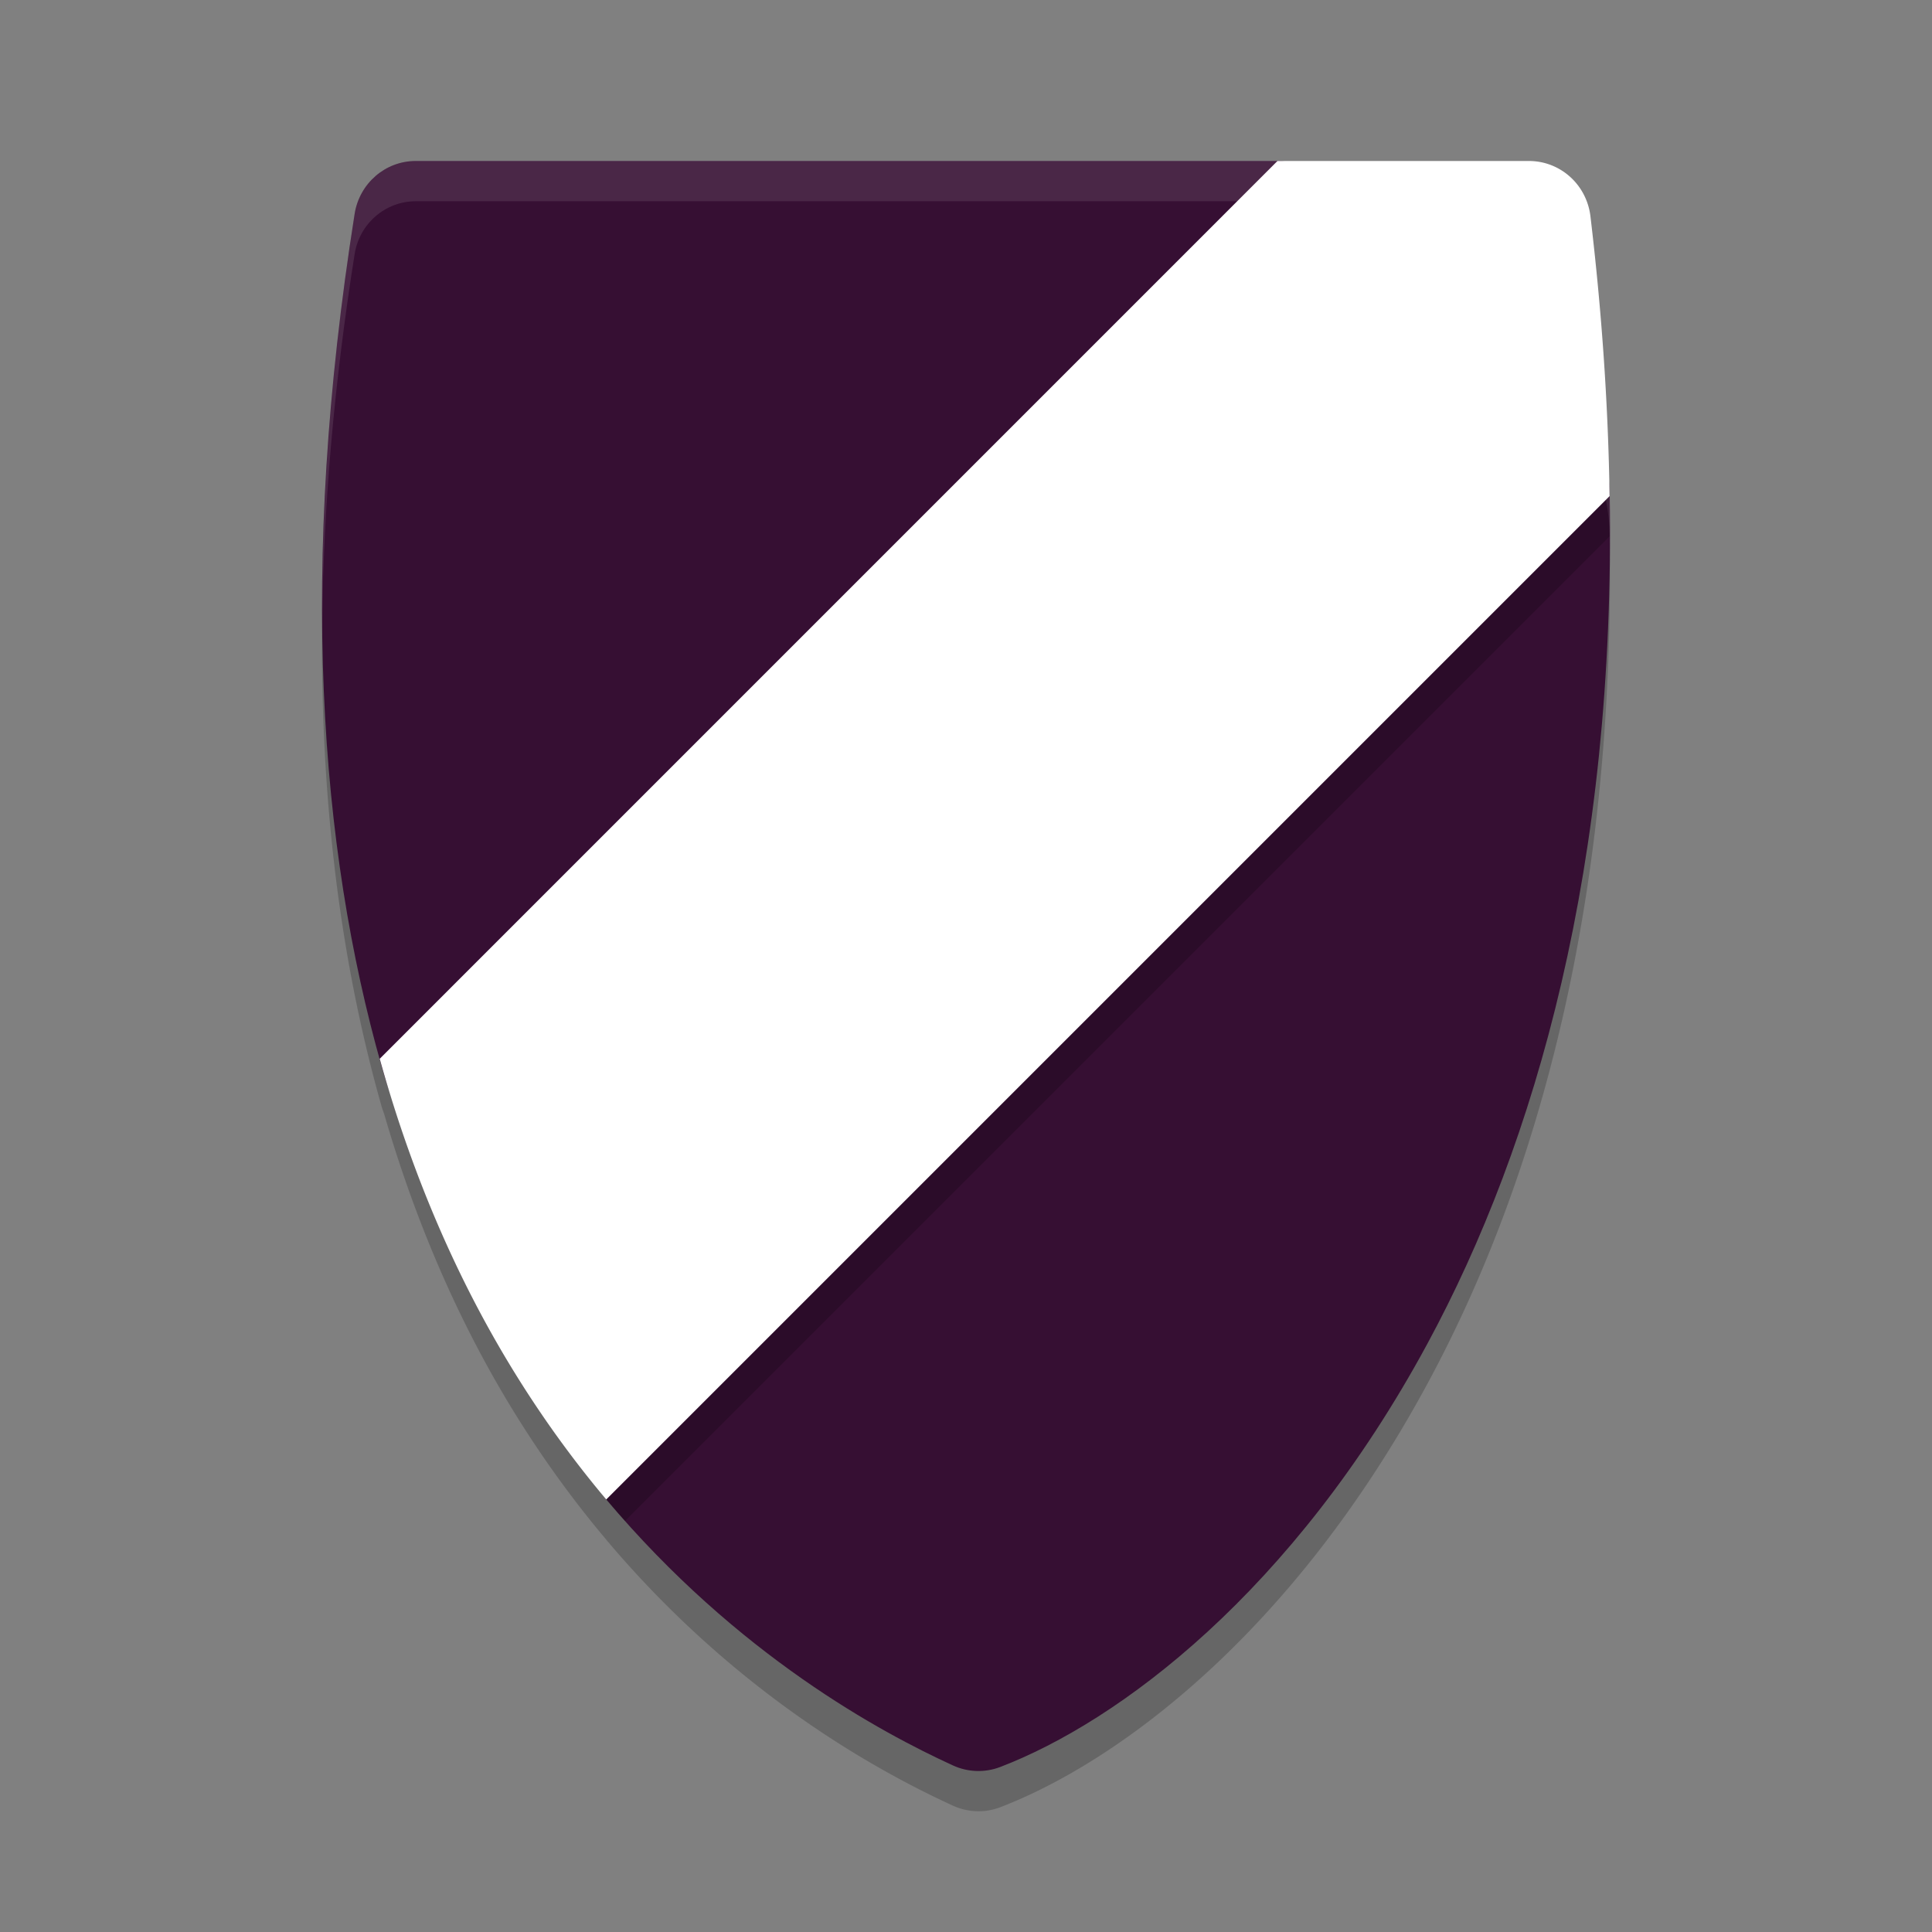 <svg xmlns="http://www.w3.org/2000/svg" width="48" height="48" version="1.1">
 <rect width="100%" height="100%" fill="#808080" stroke="none"/>
 <path style="opacity:0.2" d="m 10.328,5 c -0.754,2.448e-4 -1.398,0.557 -1.518,1.312 -1.396,8.814 -0.868,15.753 0.668,21.168 0.023,0.081 0.051,0.145 0.074,0.223 0.861,2.957 2.017,5.463 3.33,7.557 0.695,1.108 1.428,2.101 2.178,2.99 9.22e-4,0.001 0.001,0.003 0.002,0.004 3.274,3.886 6.834,5.791 8.613,6.607 0.371,0.17 0.795,0.185 1.176,0.039 2.933,-1.124 7.265,-4.334 10.607,-10.51 2.703,-4.996 4.68,-11.91 4.533,-21.109 -5.73e-4,-0.036 -0.004,-0.07 -0.006,-0.105 C 39.949,11.031 39.799,8.769 39.514,6.373 A 1.536,1.559 0 0 0 37.99,5 H 31.844 31.738 Z"/>
 <path style="fill:#360f33" d="M 10.327,4 C 9.573,4 8.931,4.556 8.811,5.312 c -1.396,8.814 -0.869,15.754 0.667,21.169 0.868,3.058 2.236,4.044 3.583,6.192 0.695,1.108 1.25,3.688 2,4.578 3.275,3.889 6.834,5.795 8.615,6.611 0.371,0.17 0.794,0.184 1.175,0.038 2.933,-1.124 7.267,-4.334 10.609,-10.51 2.703,-4.996 4.68,-11.911 4.533,-21.109 C 39.958,10.107 38.389,8.789 38.099,6.356 38.006,5.573 38.481,4.934 37.704,4.934 L 31.843,4 Z"/>
 <path style="fill:#ffffff;opacity:0.1" d="M 10.328 4 C 9.574 4 8.93 4.557 8.811 5.312 C 8.227 8.995 7.985 12.345 8.006 15.398 C 8.039 12.617 8.29 9.596 8.811 6.312 C 8.93 5.557 9.574 5 10.328 5 L 31.844 5 L 37.703 5.934 C 37.909 5.934 38.024 5.982 38.088 6.062 C 38.108 5.42 38.38 4.934 37.703 4.934 L 31.844 4 L 10.328 4 z M 38.133 6.574 C 38.104 6.802 38.064 7.061 38.1 7.355 C 38.39 9.789 39.958 11.108 39.992 13.281 C 39.996 13.544 39.993 13.798 39.994 14.057 C 40.002 13.474 40.002 12.883 39.992 12.281 C 39.959 10.175 38.488 8.868 38.133 6.574 z"/>
 <path style="opacity:0.2" d="M 31.738 5 L 9.672 27.066 C 10.542 29.66 11.807 30.675 13.061 32.674 C 13.755 33.782 14.311 36.36 15.061 37.25 C 15.216 37.435 15.373 37.611 15.529 37.787 L 39.99 13.326 C 39.982 12.8 39.967 12.266 39.945 11.725 C 39.686 9.867 38.364 8.574 38.1 6.355 C 38.024 5.717 38.313 5.182 38.006 5.004 A 1.536 1.559 0 0 0 37.99 5 L 31.738 5 z"/>
 <path style="fill:#ffffff" d="M 31.738 4 L 9.434 26.305 C 10.305 29.439 11.511 32.072 12.883 34.26 C 13.578 35.369 14.312 36.363 15.062 37.254 L 39.99 12.326 C 39.957 10.138 39.806 7.825 39.514 5.373 A 1.536 1.559 0 0 0 37.99 4 L 31.738 4 z"/>
</svg>
